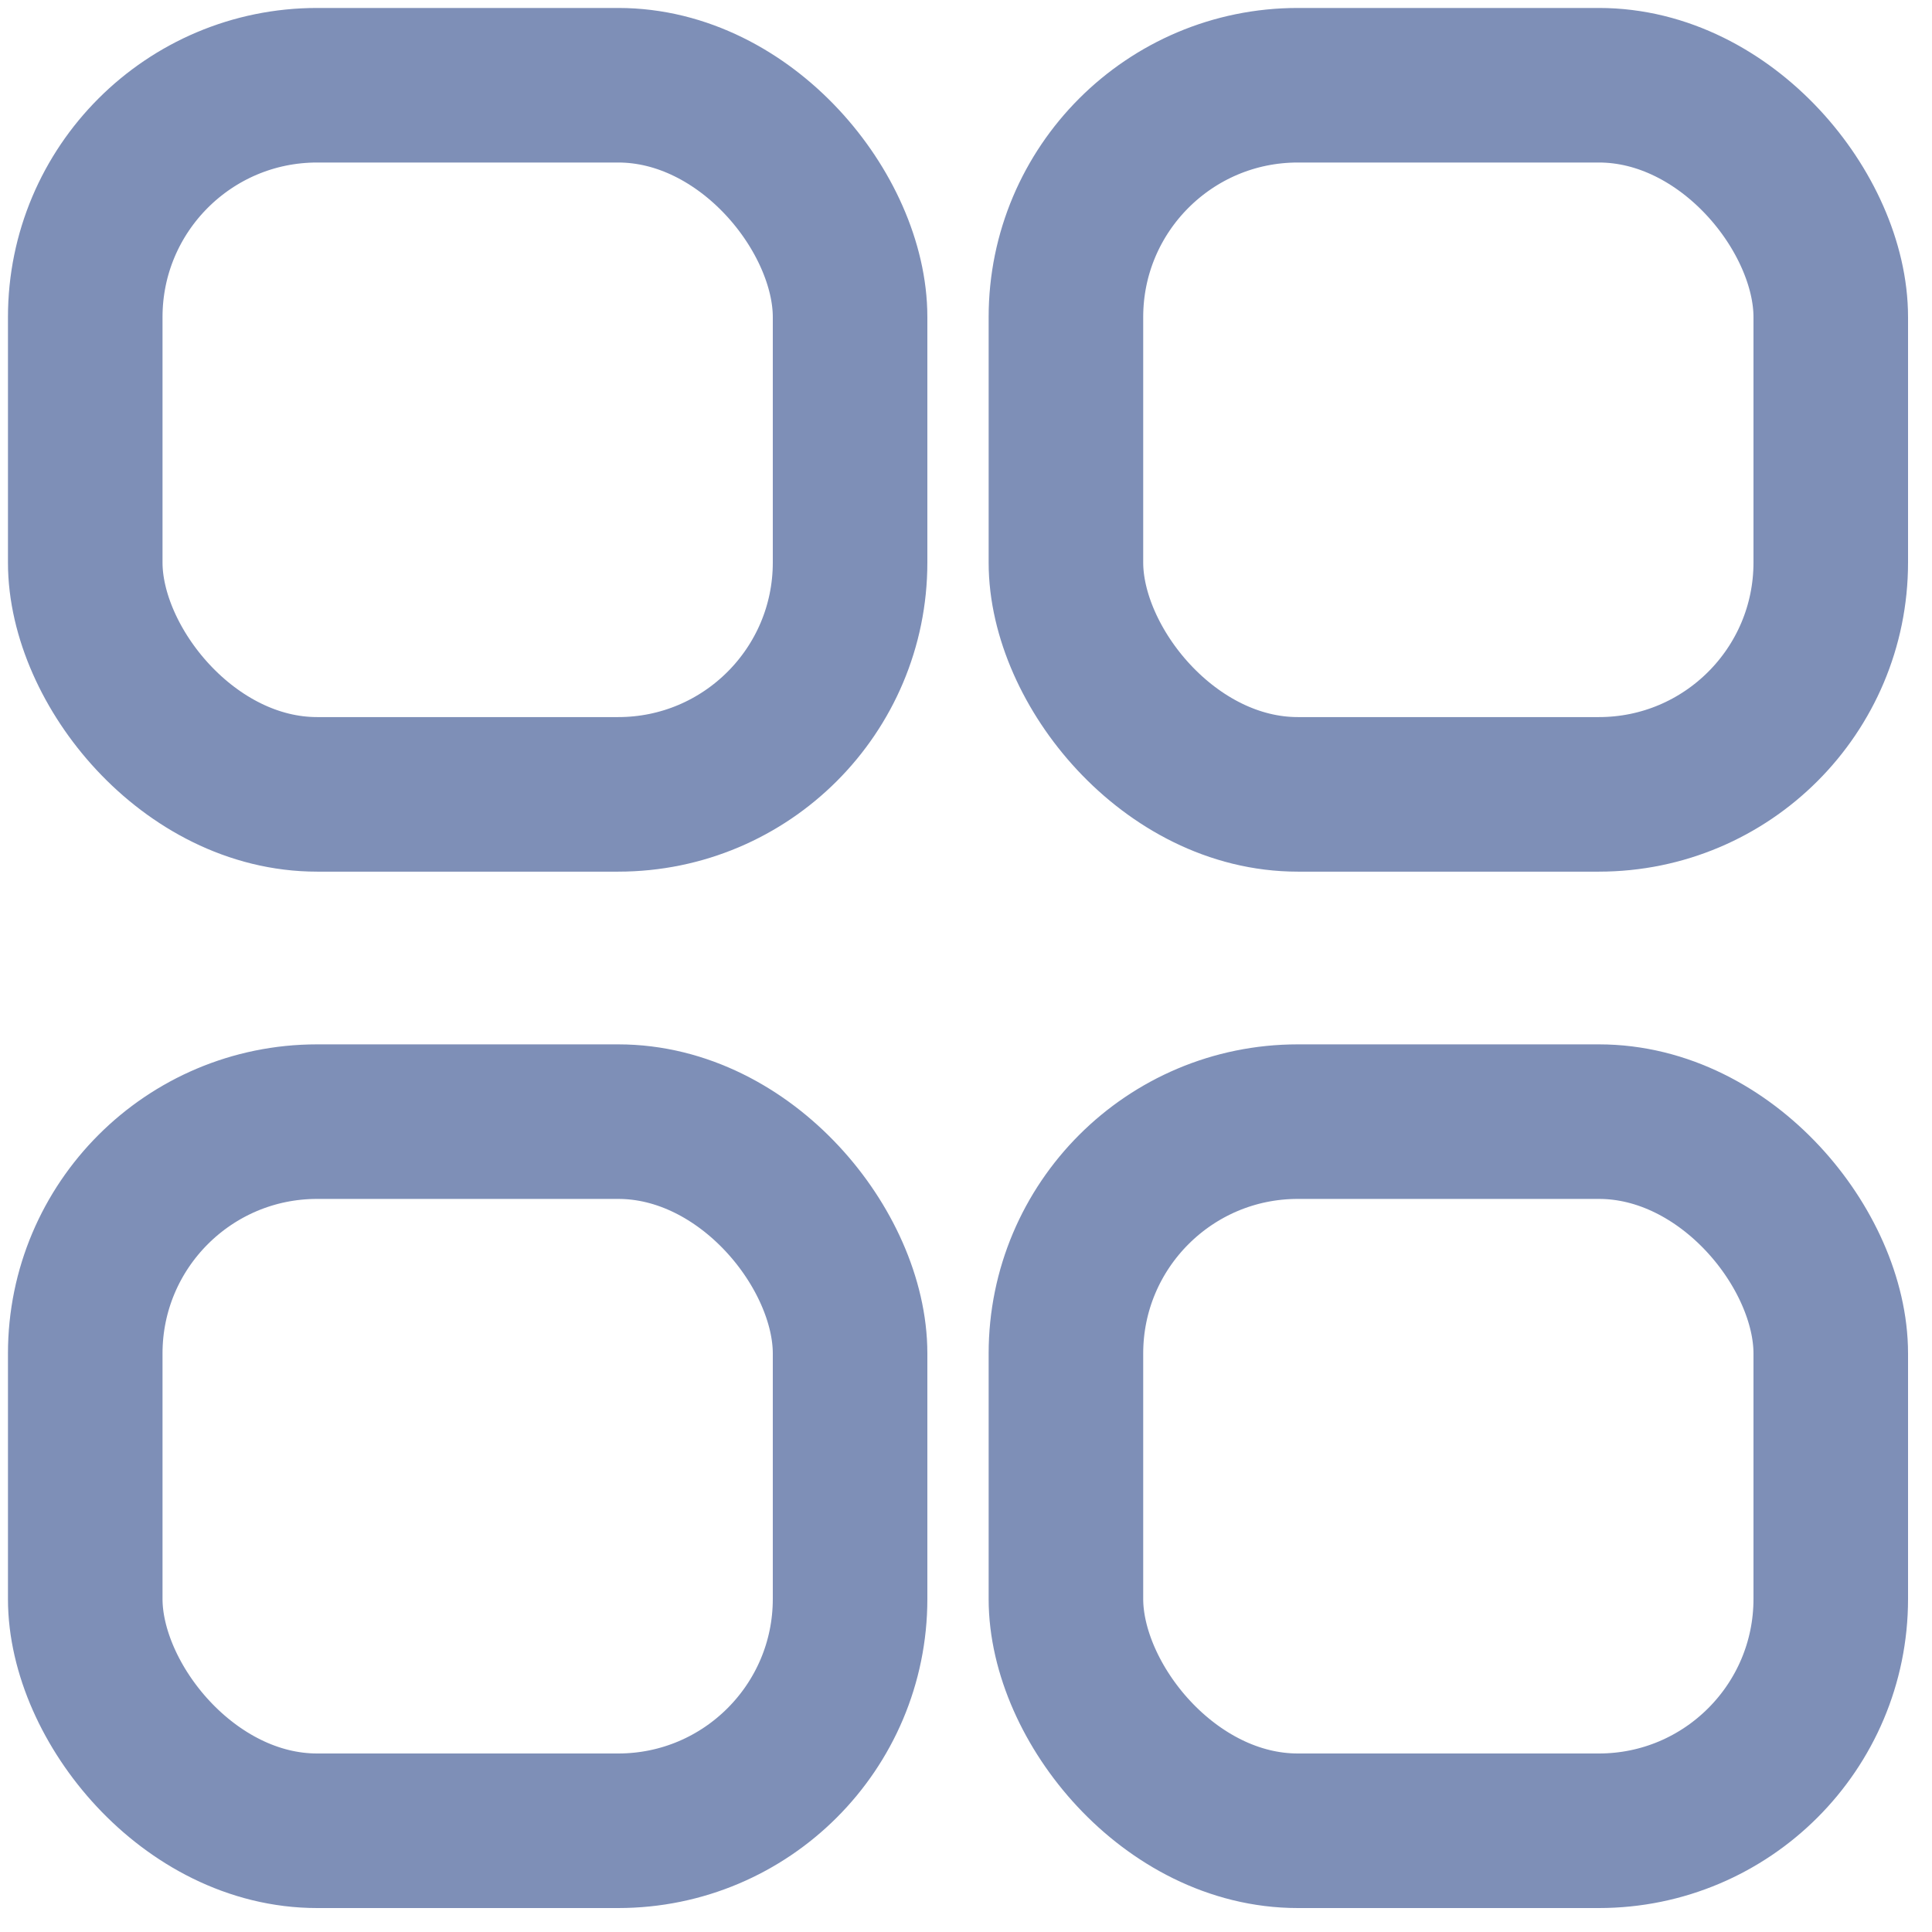     <svg width="25" height="25" viewBox="0 0 25 25" fill="none" xmlns="http://www.w3.org/2000/svg">
    <rect x="1.103" y="1.103" width="9.897" height="9.176" rx="3" stroke="#7E8FB7" stroke-width="2"/>
    <rect x="1.103" y="14.514" width="9.897" height="9.176" rx="3" stroke="#7E8FB7" stroke-width="2"/>
    <rect x="13.793" y="1.103" width="9.897" height="9.176" rx="3" stroke="#7E8FB7" stroke-width="2"/>
    <rect x="13.793" y="14.514" width="9.897" height="9.176" rx="3" stroke="#7E8FB7" stroke-width="2"/>
    </svg>
